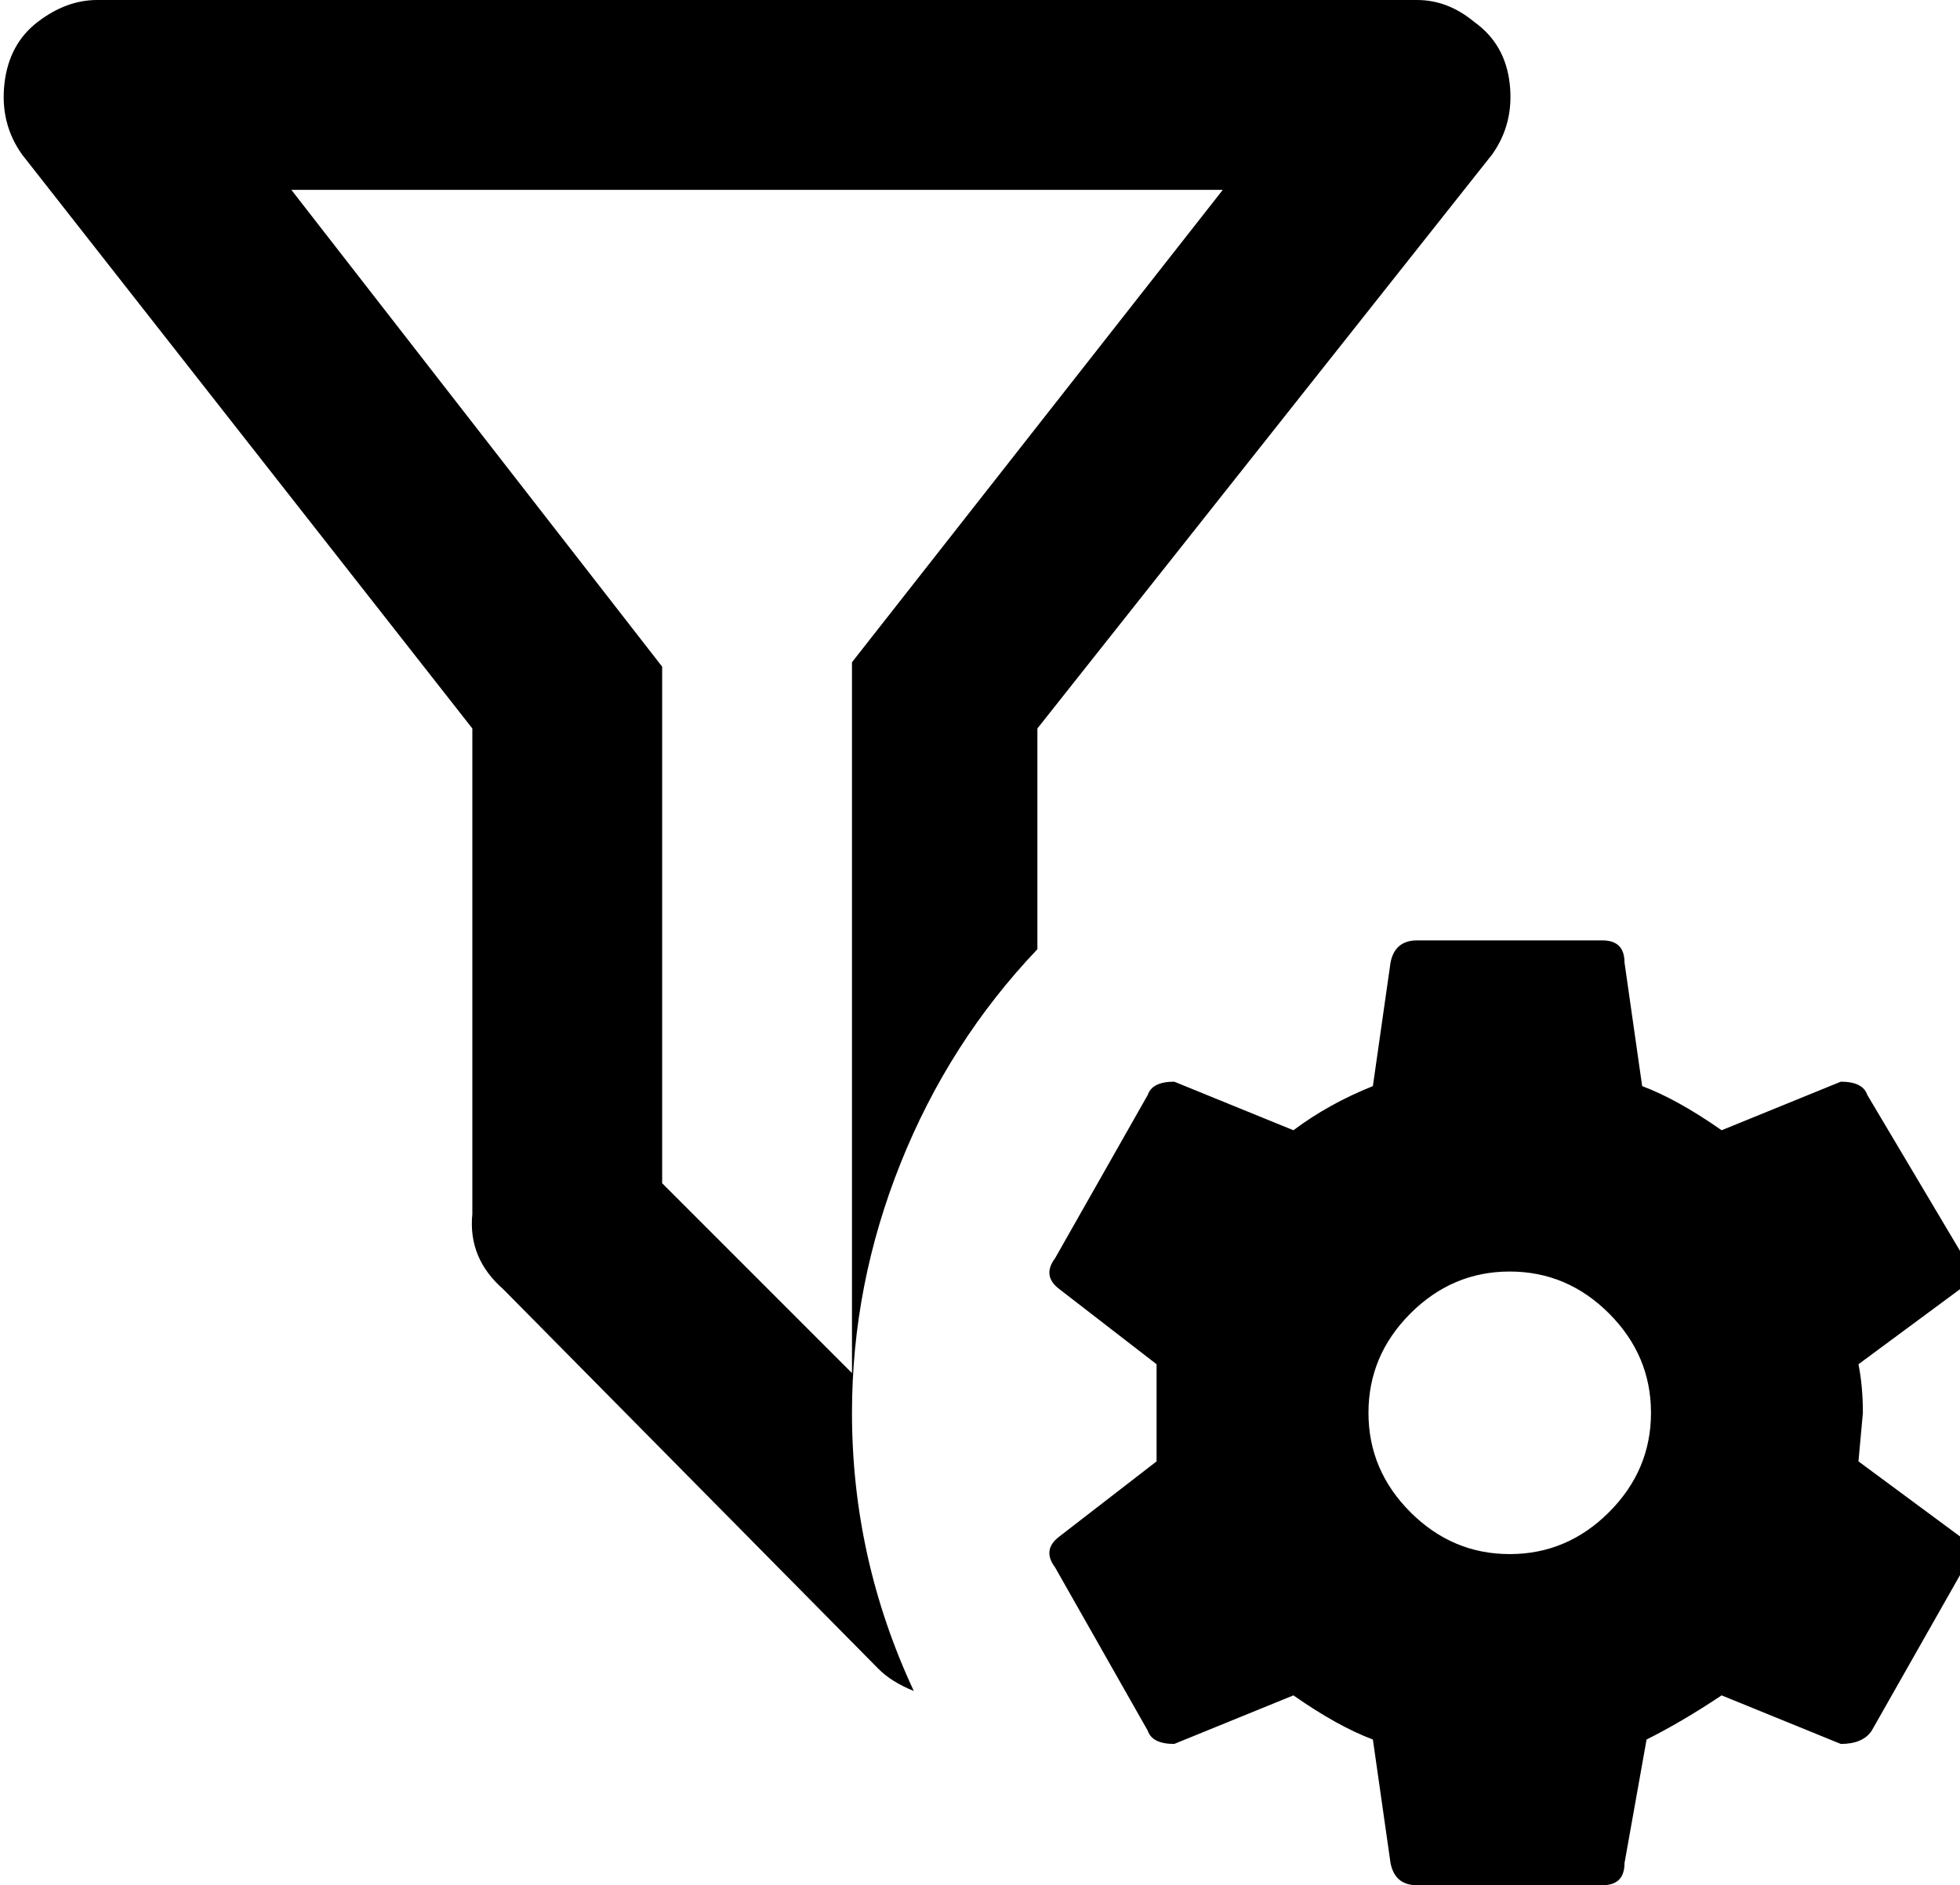 <svg xmlns="http://www.w3.org/2000/svg" viewBox="42 -43 444 427">
      <g transform="scale(1 -1) translate(0 -341)">
        <path d="M486 36 463 53 464 64Q464 70 463 75L486 92Q489 95 487 99L465 136Q464 139 459 139L432 128Q422 135 414 138L410 166Q410 171 405 171H363Q358 171 357 166L353 138Q343 134 335 128L308 139Q303 139 302 136L281 99Q278 95 282 92L304 75Q304 69 304.0 64.0Q304 59 304 53L282 36Q278 33 281 29L302 -8Q303 -11 308 -11L335 0Q345 -7 353 -10L357 -38Q358 -43 363 -43H405Q410 -43 410 -38L415 -10Q423 -6 432 0L459 -11Q464 -11 466 -8L487 29Q489 33 486 36ZM384 32Q371 32 361.5 41.5Q352 51 352.0 64.0Q352 77 361.5 86.5Q371 96 384.0 96.0Q397 96 406.5 86.5Q416 77 416.0 64.0Q416 51 406.5 41.5Q397 32 384 32ZM376 379Q370 384 363 384H64Q57 384 50.5 379.0Q44 374 43.0 365.0Q42 356 47 349L149 219V109Q148 99 156 92L241 6Q244 3 249 1Q235 31 235 64Q235 93 246.0 120.5Q257 148 277 169V219L380 349Q385 356 384.0 365.0Q383 374 376 379ZM235 234V73L192 116V233L108 341H319Z" />
      </g>
    </svg>
